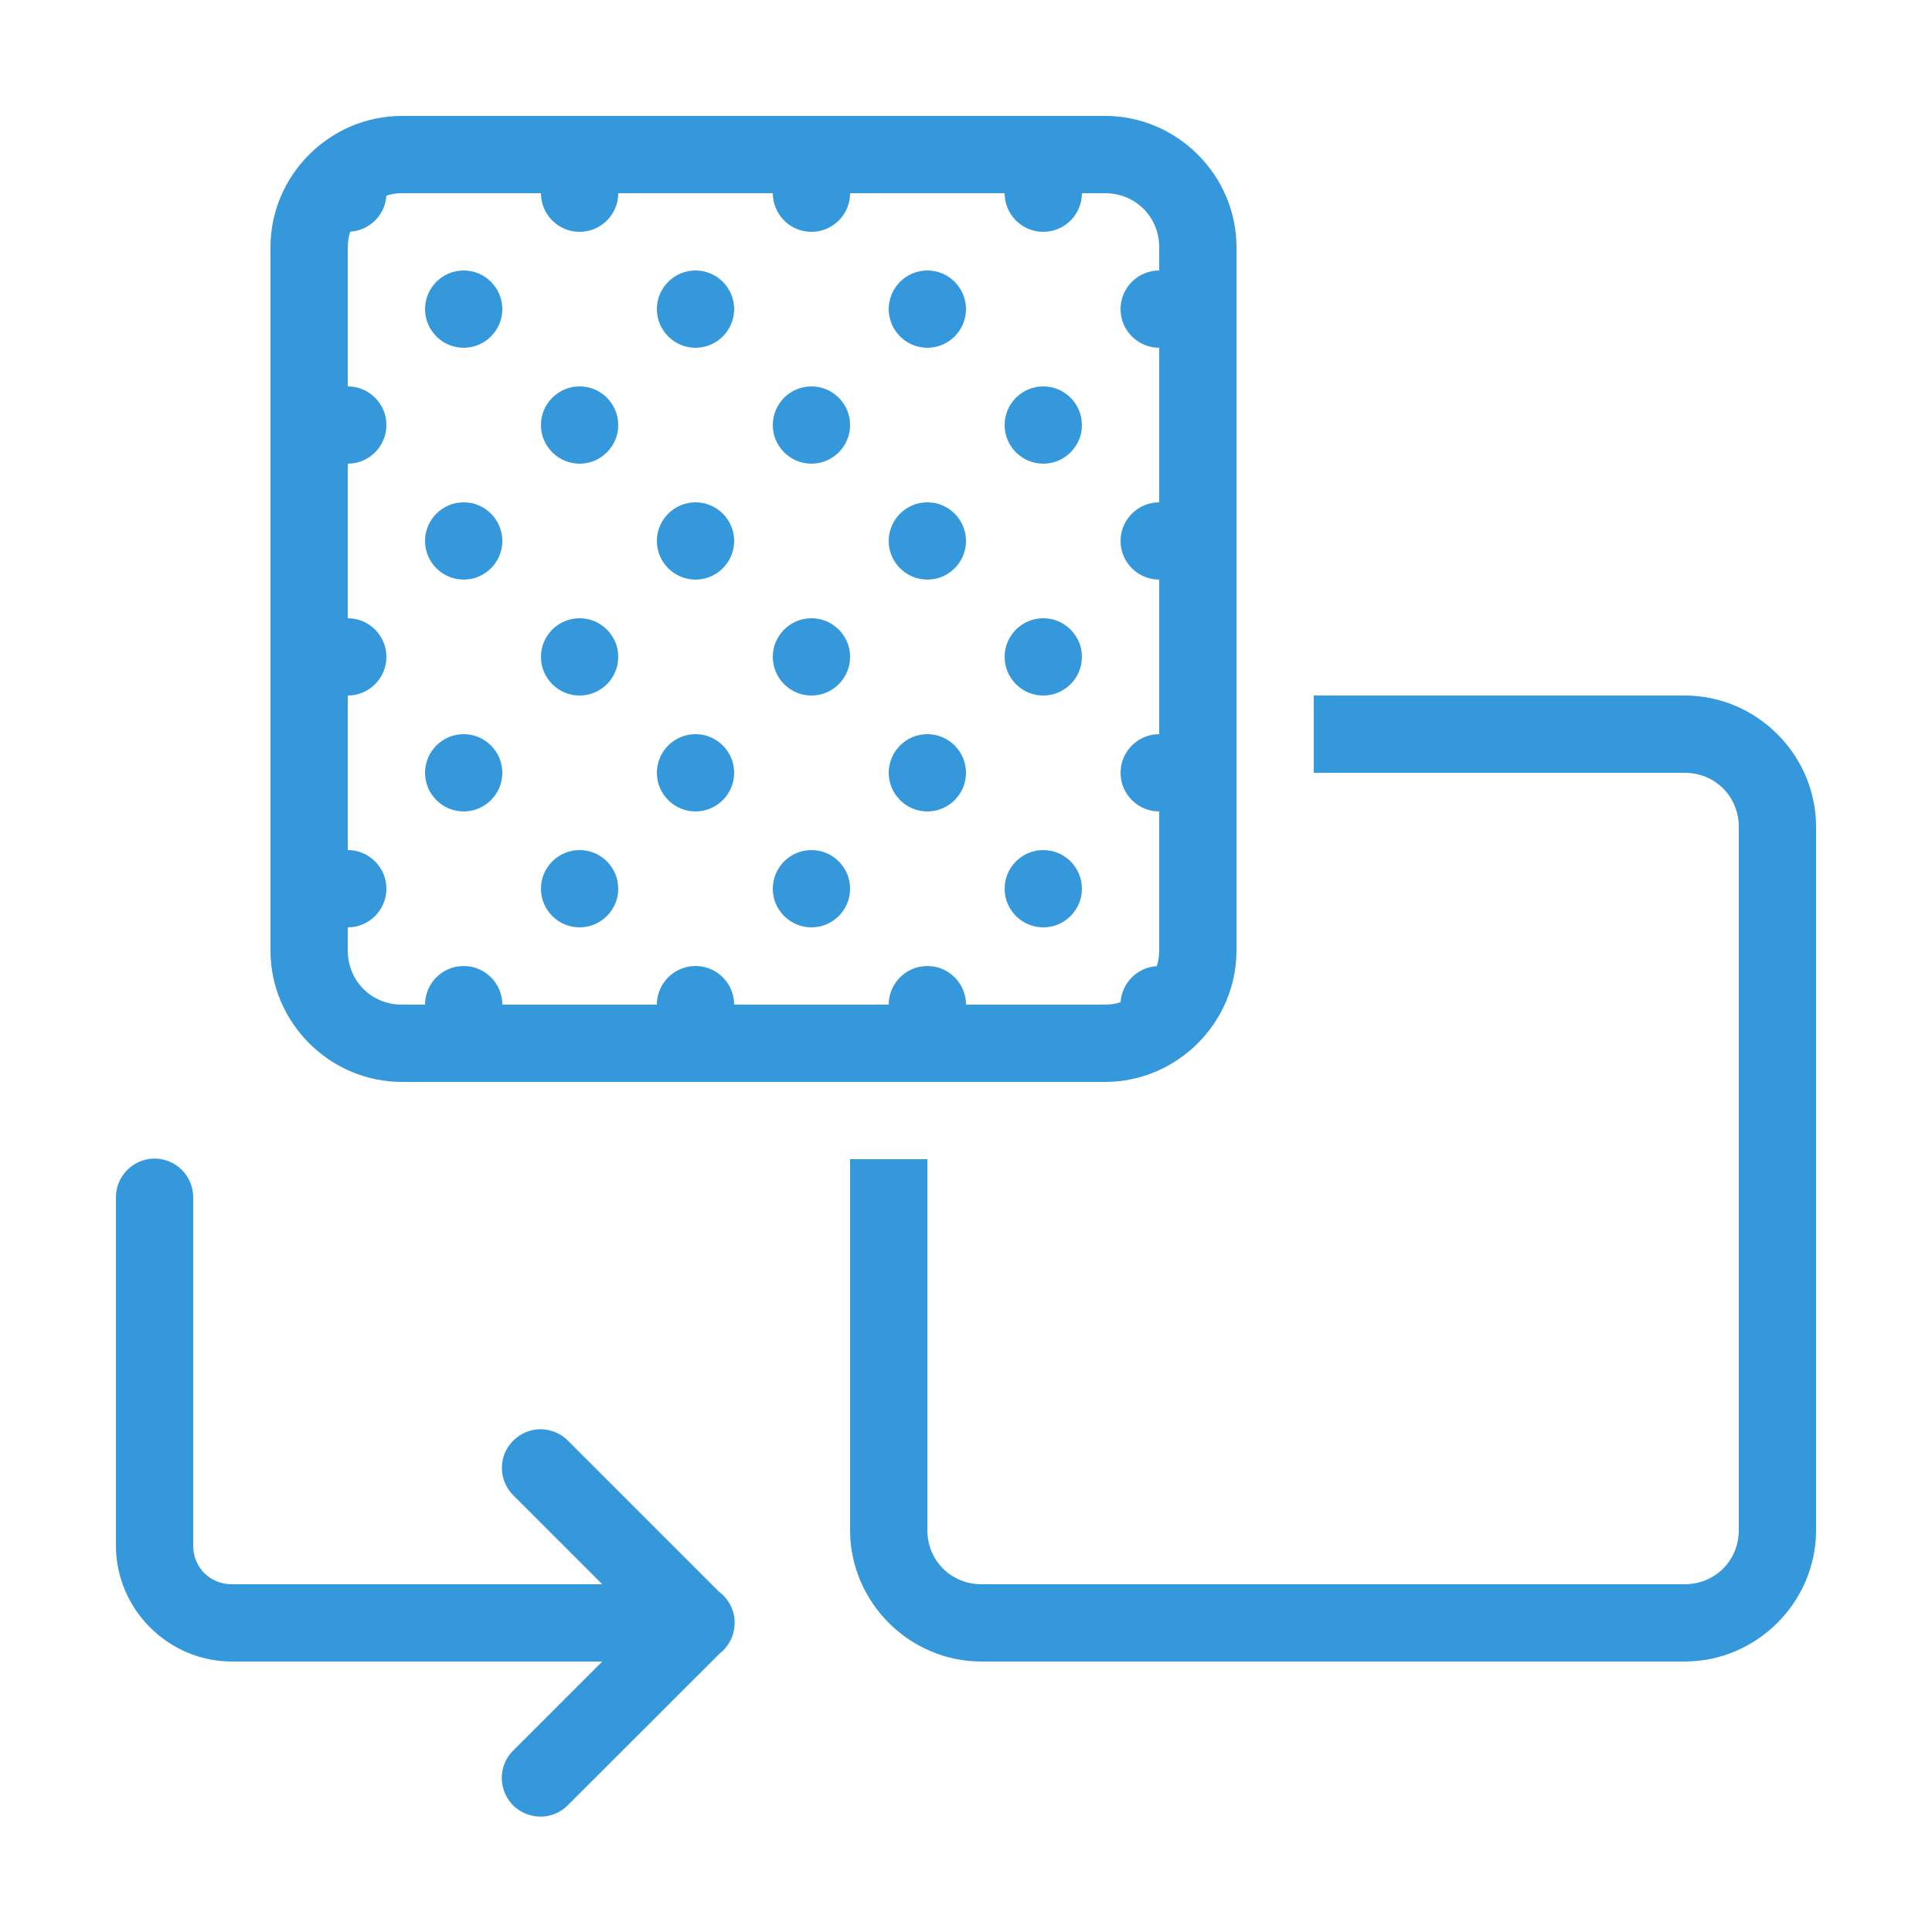 <svg fill="#3498db" xmlns="http://www.w3.org/2000/svg" viewBox="0 0 50 50" width="500px" height="500px"><path d="M 10.402 3 C 8.535 3 7 4.535 7 6.398 L 7 24.598 C 7 26.465 8.535 28 10.402 28 L 28.598 28 C 30.465 28 32 26.465 32 24.598 L 32 6.398 C 32 4.535 30.465 3 28.598 3 Z M 10.402 5 L 14 5 C 14 5.551 14.449 6 15 6 C 15.551 6 16 5.551 16 5 L 20 5 C 20 5.551 20.449 6 21 6 C 21.551 6 22 5.551 22 5 L 26 5 C 26 5.551 26.449 6 27 6 C 27.551 6 28 5.551 28 5 L 28.598 5 C 29.387 5 30 5.613 30 6.398 L 30 7 C 29.449 7 29 7.449 29 8 C 29 8.551 29.449 9 30 9 L 30 13 C 29.449 13 29 13.449 29 14 C 29 14.551 29.449 15 30 15 L 30 19 C 29.449 19 29 19.449 29 20 C 29 20.551 29.449 21 30 21 L 30 24.598 C 30 24.742 29.977 24.875 29.938 25.004 C 29.434 25.035 29.035 25.434 29 25.938 C 28.875 25.977 28.742 26 28.598 26 L 25 26 C 25 25.449 24.551 25 24 25 C 23.449 25 23 25.449 23 26 L 19 26 C 19 25.449 18.551 25 18 25 C 17.449 25 17 25.449 17 26 L 13 26 C 13 25.449 12.551 25 12 25 C 11.449 25 11 25.449 11 26 L 10.402 26 C 9.613 26 9 25.387 9 24.598 L 9 24 C 9.551 24 10 23.551 10 23 C 10 22.449 9.551 22 9 22 L 9 18 C 9.551 18 10 17.551 10 17 C 10 16.449 9.551 16 9 16 L 9 12 C 9.551 12 10 11.551 10 11 C 10 10.449 9.551 10 9 10 L 9 6.398 C 9 6.258 9.023 6.125 9.062 5.996 C 9.566 5.965 9.965 5.566 10 5.062 C 10.125 5.023 10.258 5 10.402 5 Z M 12 7 C 11.449 7 11 7.449 11 8 C 11 8.551 11.449 9 12 9 C 12.551 9 13 8.551 13 8 C 13 7.449 12.551 7 12 7 Z M 18 7 C 17.449 7 17 7.449 17 8 C 17 8.551 17.449 9 18 9 C 18.551 9 19 8.551 19 8 C 19 7.449 18.551 7 18 7 Z M 24 7 C 23.449 7 23 7.449 23 8 C 23 8.551 23.449 9 24 9 C 24.551 9 25 8.551 25 8 C 25 7.449 24.551 7 24 7 Z M 15 10 C 14.449 10 14 10.449 14 11 C 14 11.551 14.449 12 15 12 C 15.551 12 16 11.551 16 11 C 16 10.449 15.551 10 15 10 Z M 21 10 C 20.449 10 20 10.449 20 11 C 20 11.551 20.449 12 21 12 C 21.551 12 22 11.551 22 11 C 22 10.449 21.551 10 21 10 Z M 27 10 C 26.449 10 26 10.449 26 11 C 26 11.551 26.449 12 27 12 C 27.551 12 28 11.551 28 11 C 28 10.449 27.551 10 27 10 Z M 12 13 C 11.449 13 11 13.449 11 14 C 11 14.551 11.449 15 12 15 C 12.551 15 13 14.551 13 14 C 13 13.449 12.551 13 12 13 Z M 18 13 C 17.449 13 17 13.449 17 14 C 17 14.551 17.449 15 18 15 C 18.551 15 19 14.551 19 14 C 19 13.449 18.551 13 18 13 Z M 24 13 C 23.449 13 23 13.449 23 14 C 23 14.551 23.449 15 24 15 C 24.551 15 25 14.551 25 14 C 25 13.449 24.551 13 24 13 Z M 15 16 C 14.449 16 14 16.449 14 17 C 14 17.551 14.449 18 15 18 C 15.551 18 16 17.551 16 17 C 16 16.449 15.551 16 15 16 Z M 21 16 C 20.449 16 20 16.449 20 17 C 20 17.551 20.449 18 21 18 C 21.551 18 22 17.551 22 17 C 22 16.449 21.551 16 21 16 Z M 27 16 C 26.449 16 26 16.449 26 17 C 26 17.551 26.449 18 27 18 C 27.551 18 28 17.551 28 17 C 28 16.449 27.551 16 27 16 Z M 34 18 L 34 20 L 43.598 20 C 44.387 20 45 20.613 45 21.402 L 45 39.598 C 45 40.387 44.387 41 43.598 41 L 25.402 41 C 24.613 41 24 40.387 24 39.598 L 24 30 L 22 30 L 22 39.598 C 22 41.465 23.535 43 25.402 43 L 43.598 43 C 45.465 43 47 41.465 47 39.598 L 47 21.402 C 47 19.535 45.465 18 43.598 18 Z M 12 19 C 11.449 19 11 19.449 11 20 C 11 20.551 11.449 21 12 21 C 12.551 21 13 20.551 13 20 C 13 19.449 12.551 19 12 19 Z M 18 19 C 17.449 19 17 19.449 17 20 C 17 20.551 17.449 21 18 21 C 18.551 21 19 20.551 19 20 C 19 19.449 18.551 19 18 19 Z M 24 19 C 23.449 19 23 19.449 23 20 C 23 20.551 23.449 21 24 21 C 24.551 21 25 20.551 25 20 C 25 19.449 24.551 19 24 19 Z M 15 22 C 14.449 22 14 22.449 14 23 C 14 23.551 14.449 24 15 24 C 15.551 24 16 23.551 16 23 C 16 22.449 15.551 22 15 22 Z M 21 22 C 20.449 22 20 22.449 20 23 C 20 23.551 20.449 24 21 24 C 21.551 24 22 23.551 22 23 C 22 22.449 21.551 22 21 22 Z M 27 22 C 26.449 22 26 22.449 26 23 C 26 23.551 26.449 24 27 24 C 27.551 24 28 23.551 28 23 C 28 22.449 27.551 22 27 22 Z M 3.984 29.984 C 3.434 29.996 2.992 30.449 3 31 L 3 40 C 3 41.645 4.355 43 6 43 L 15.586 43 L 13.293 45.293 C 13.031 45.543 12.926 45.918 13.02 46.266 C 13.109 46.617 13.383 46.891 13.734 46.98 C 14.082 47.074 14.457 46.969 14.707 46.707 L 18.621 42.797 C 18.867 42.605 19.012 42.312 19.012 42 C 19.016 41.691 18.871 41.398 18.625 41.207 C 18.621 41.207 18.621 41.203 18.617 41.203 L 14.707 37.293 C 14.52 37.098 14.262 36.992 13.988 36.988 C 13.582 36.992 13.219 37.238 13.062 37.613 C 12.91 37.992 13 38.422 13.293 38.707 L 15.586 41 L 6 41 C 5.434 41 5 40.566 5 40 L 5 31 C 5.004 30.73 4.898 30.469 4.707 30.277 C 4.516 30.086 4.254 29.98 3.984 29.984 Z"/></svg>